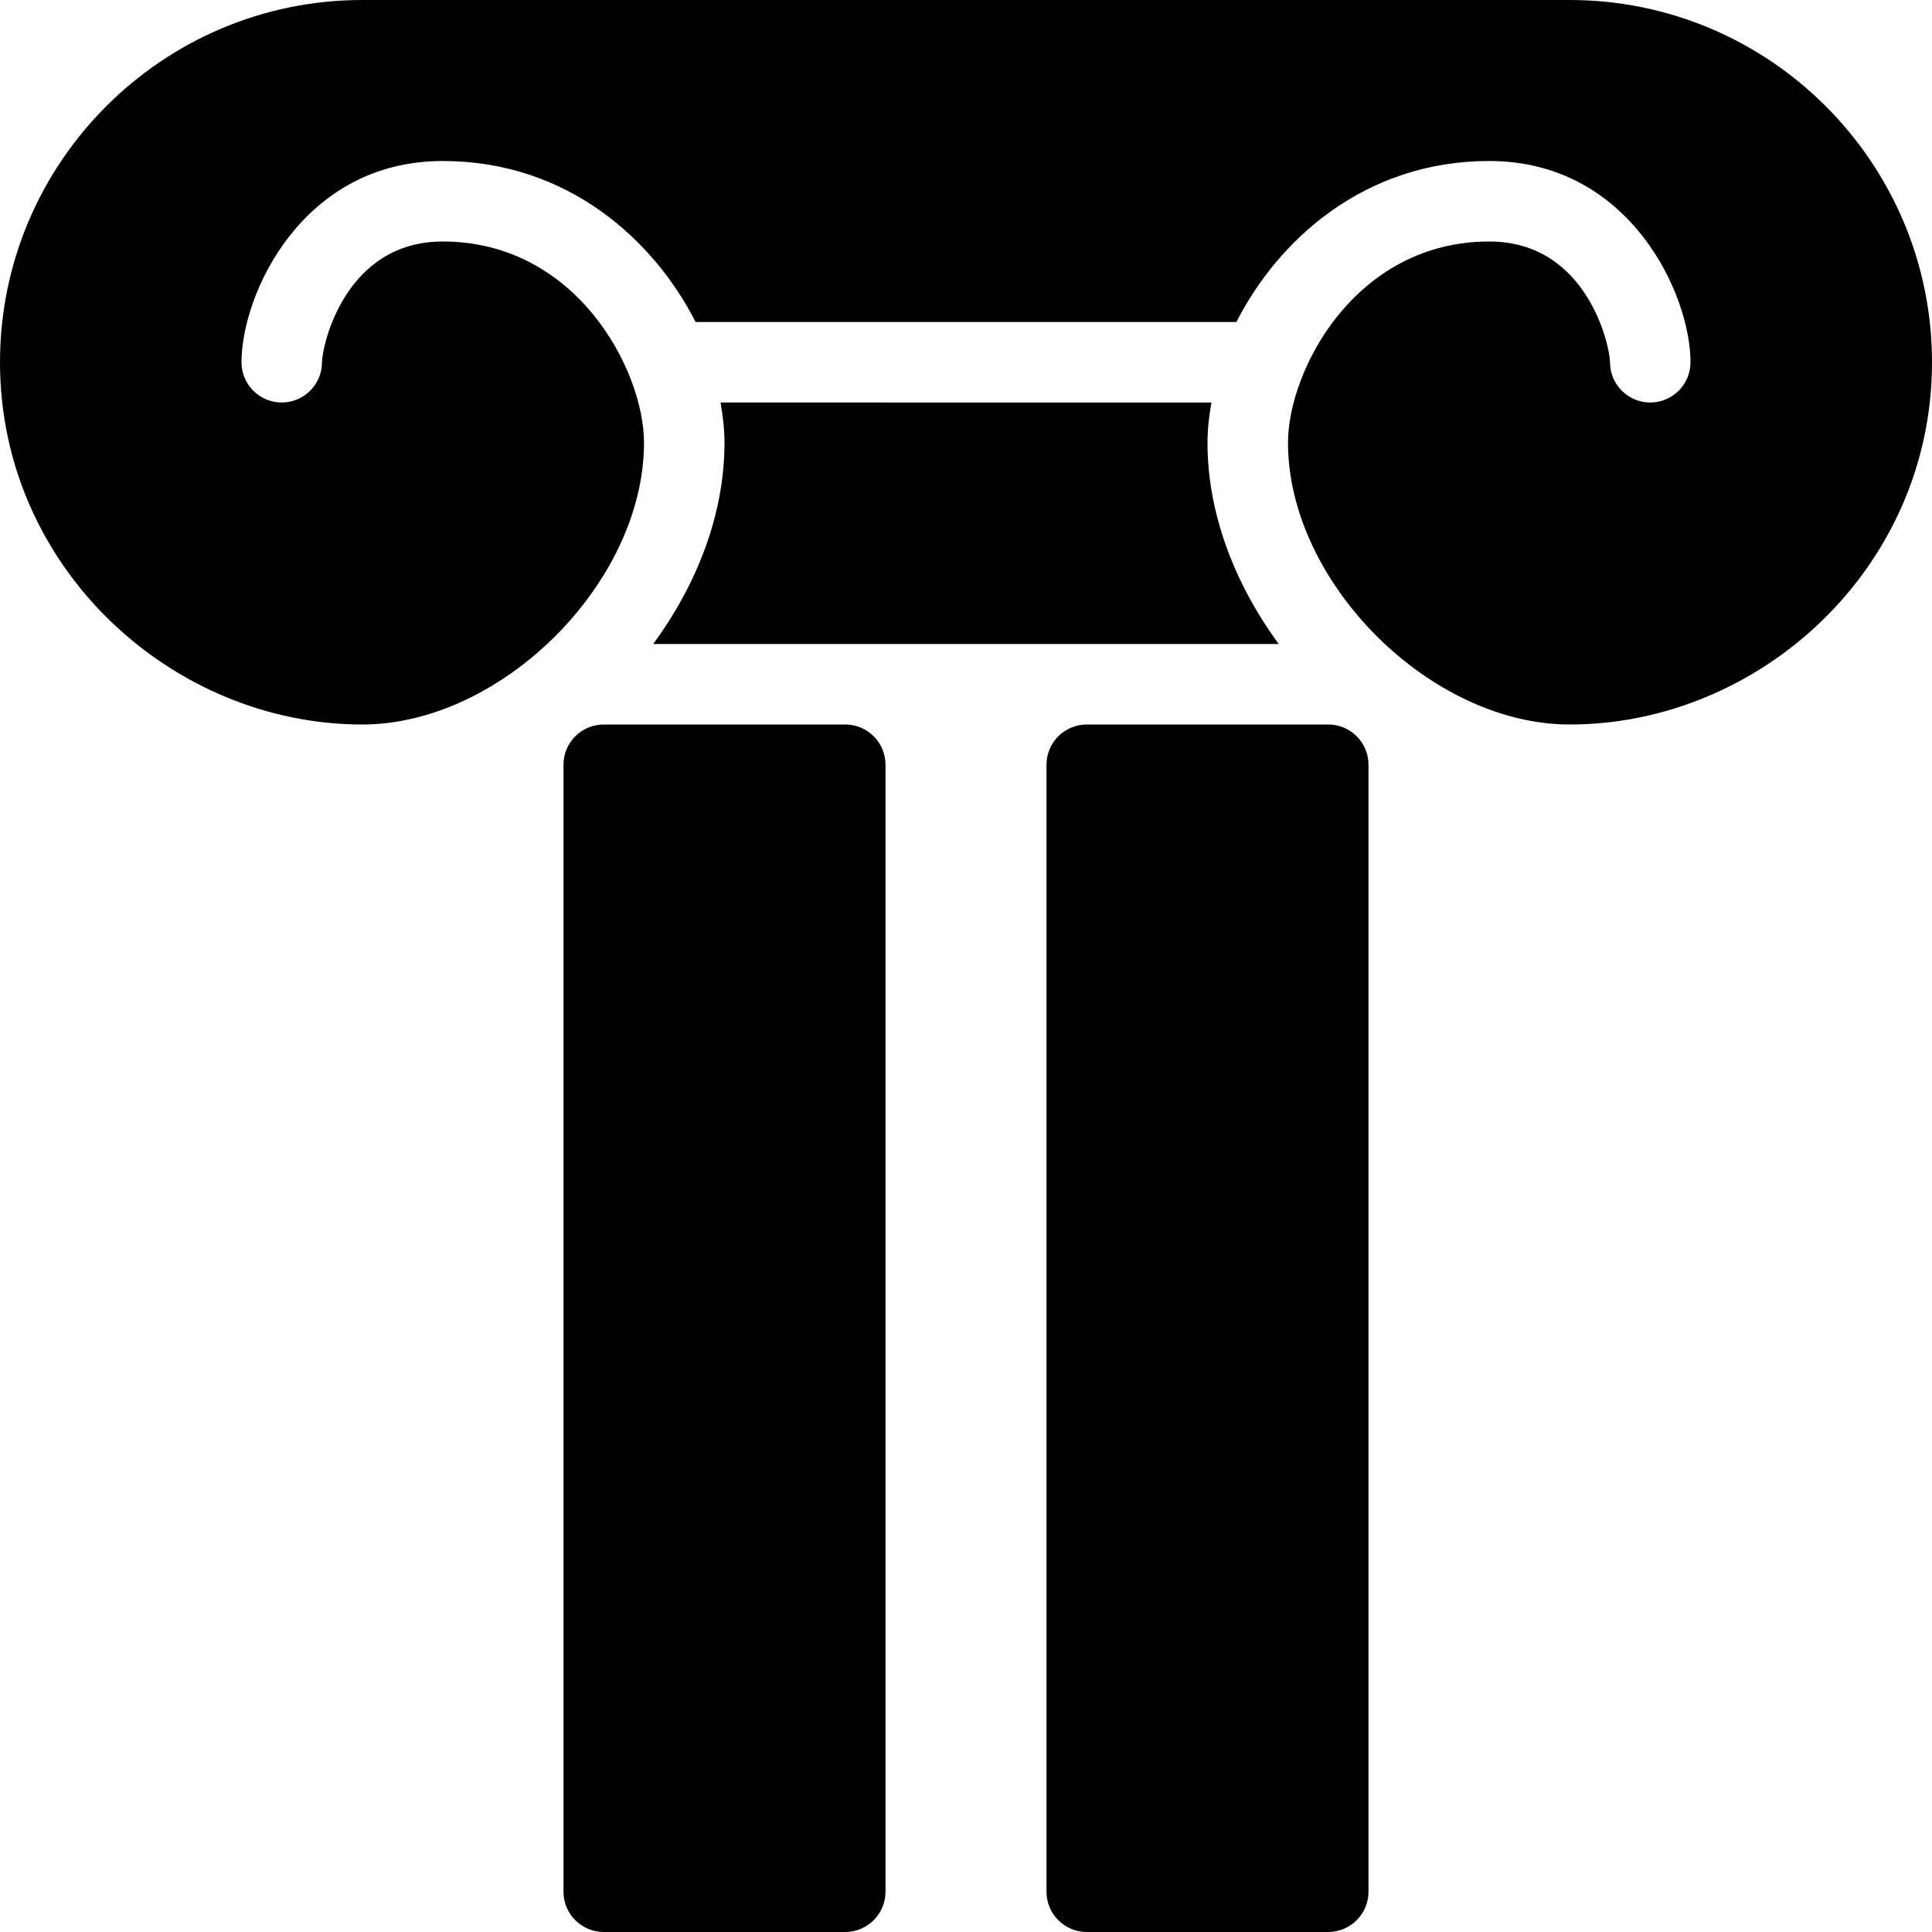 <?xml version="1.0" encoding="utf-8"?>
<!-- Generator: Adobe Illustrator 19.2.0, SVG Export Plug-In . SVG Version: 6.00 Build 0)  -->
<svg version="1.1" xmlns="http://www.w3.org/2000/svg" xmlns:xlink="http://www.w3.org/1999/xlink" x="0px" y="0px" width="24px"
	 height="24px" viewBox="0 0 24 24" enable-background="new 0 0 24 24" xml:space="preserve">
<g id="Filled_Icons">
	<g>
		<path d="M10.5,9h-3C7.224,9,7,9.223,7,9.5v14C7,23.776,7.224,24,7.5,24h3c0.275,0,0.5-0.224,0.5-0.5v-14C11,9.223,10.775,9,10.5,9
			z"/>
		<path d="M16.5,9h-3C13.224,9,13,9.223,13,9.5v14c0,0.276,0.224,0.5,0.5,0.5h3c0.275,0,0.5-0.224,0.5-0.5v-14
			C17,9.223,16.775,9,16.5,9z"/>
		<path d="M15.885,8C15.34,7.258,15,6.383,15,5.5c0-0.16,0.018-0.329,0.049-0.5H8.951C8.981,5.171,9,5.34,9,5.5
			C9,6.383,8.66,7.258,8.114,8H15.885z"/>
		<path d="M19.5,0h-15C2.019,0,0,2.019,0,4.5C0,7.055,2.138,9,4.5,9C6.233,9,8,7.234,8,5.5C8,4.602,7.164,3,5.5,3
			C4.279,3,4,4.303,4,4.5C4,4.776,3.775,5,3.5,5C3.224,5,3,4.776,3,4.5C3,3.655,3.755,2,5.5,2c1.553,0,2.623,0.983,3.141,2h6.718
			c0.518-1.017,1.588-2,3.141-2C20.245,2,21,3.655,21,4.5C21,4.776,20.775,5,20.5,5C20.224,5,20,4.776,20,4.5
			C20,4.303,19.72,3,18.5,3C16.835,3,16,4.602,16,5.5C16,7.234,17.766,9,19.5,9C21.863,9,24,7.055,24,4.5C24,2.019,21.981,0,19.5,0z
			"/>
	</g>
</g>
<g id="invisible_shape">
	<rect fill="none" width="24" height="24"/>
</g>
</svg>
